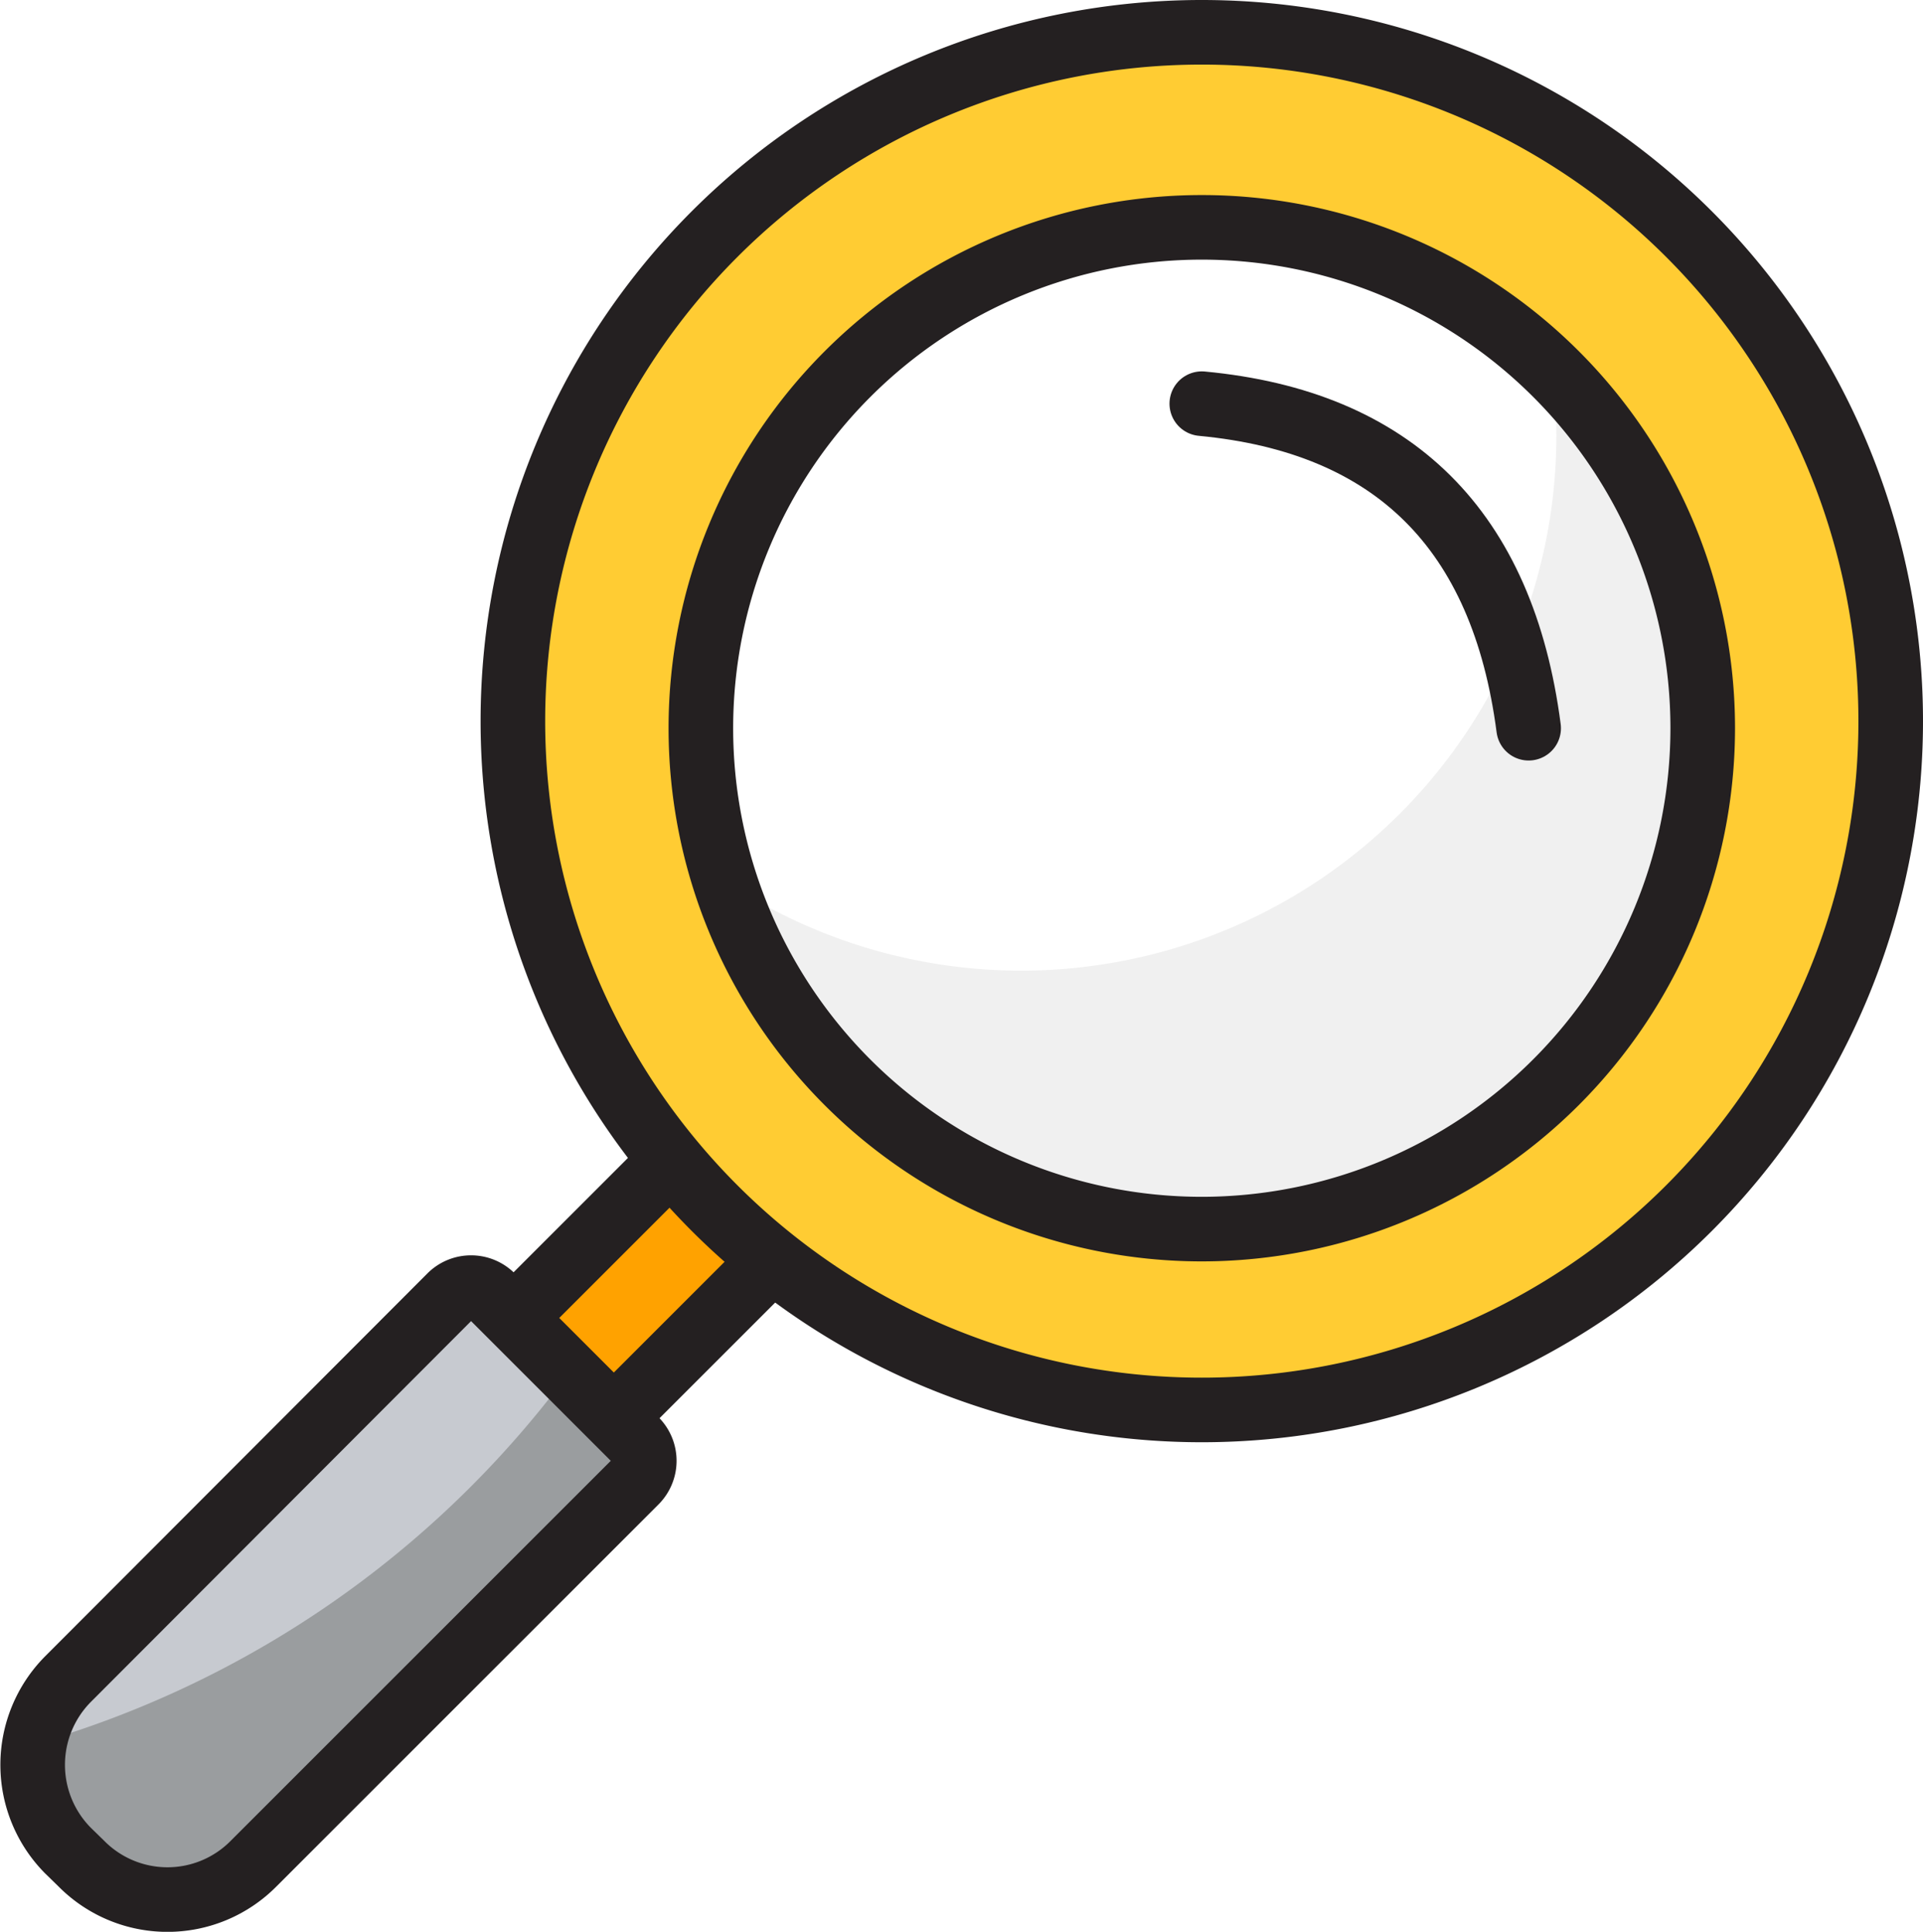 <svg xmlns="http://www.w3.org/2000/svg" viewBox="0 0 59.54 59.82"><defs><style>.cls-1{fill:#666;opacity:0.1;isolation:isolate;}.cls-2{fill:#ffa200;}.cls-2,.cls-3,.cls-4,.cls-7{stroke:#242021;stroke-miterlimit:10;stroke-width:2px;}.cls-3{fill:#fc3;}.cls-4,.cls-7{fill:none;}.cls-4{stroke-linecap:round;}.cls-5{fill:#9a9d9f;}.cls-6{fill:#c7cad0;}</style></defs><title>Ресурс 1</title><g id="Слой_2" data-name="Слой 2"><g id="Слой_1-2" data-name="Слой 1"><path class="cls-1" d="M46.5,6.2A16.57,16.57,0,0,1,19.22,24.48,18.11,18.11,0,1,0,46.5,6.2Z"/><rect class="cls-2" x="15.83" y="37.5" width="8.58" height="4.39" transform="translate(-22.18 25.86) rotate(-45)"/><path class="cls-3" d="M37.21,1A21.33,21.33,0,1,0,58.54,22.33,21.33,21.33,0,0,0,37.21,1Zm0,37.06A15.51,15.51,0,1,1,52.72,22.55,15.52,15.52,0,0,1,37.21,38.06Z"/><path class="cls-4" d="M37.21,12.5q8.92.84,10.12,10.05"/><path class="cls-5" d="M15.47,40.61l3.79,3.79a1.4,1.4,0,0,1,0,2h0L8,57.67a4.07,4.07,0,0,1-5.76,0h0a4.07,4.07,0,0,1,0-5.76h0l11.3-11.3A1.4,1.4,0,0,1,15.47,40.61Z"/><path class="cls-6" d="M17.51,42.65l-2-2a1.4,1.4,0,0,0-2,0L2.2,51.91A4.08,4.08,0,0,0,1.09,54,31.39,31.39,0,0,0,17.51,42.65Z"/><path class="cls-7" d="M2.1,52,13.94,40.14a.91.91,0,0,1,1.29,0l4.45,4.45a.91.91,0,0,1,0,1.29L7.85,57.71a3.75,3.75,0,0,1-5.33,0L2.1,57.3A3.77,3.77,0,0,1,2.1,52Z"/></g></g></svg>